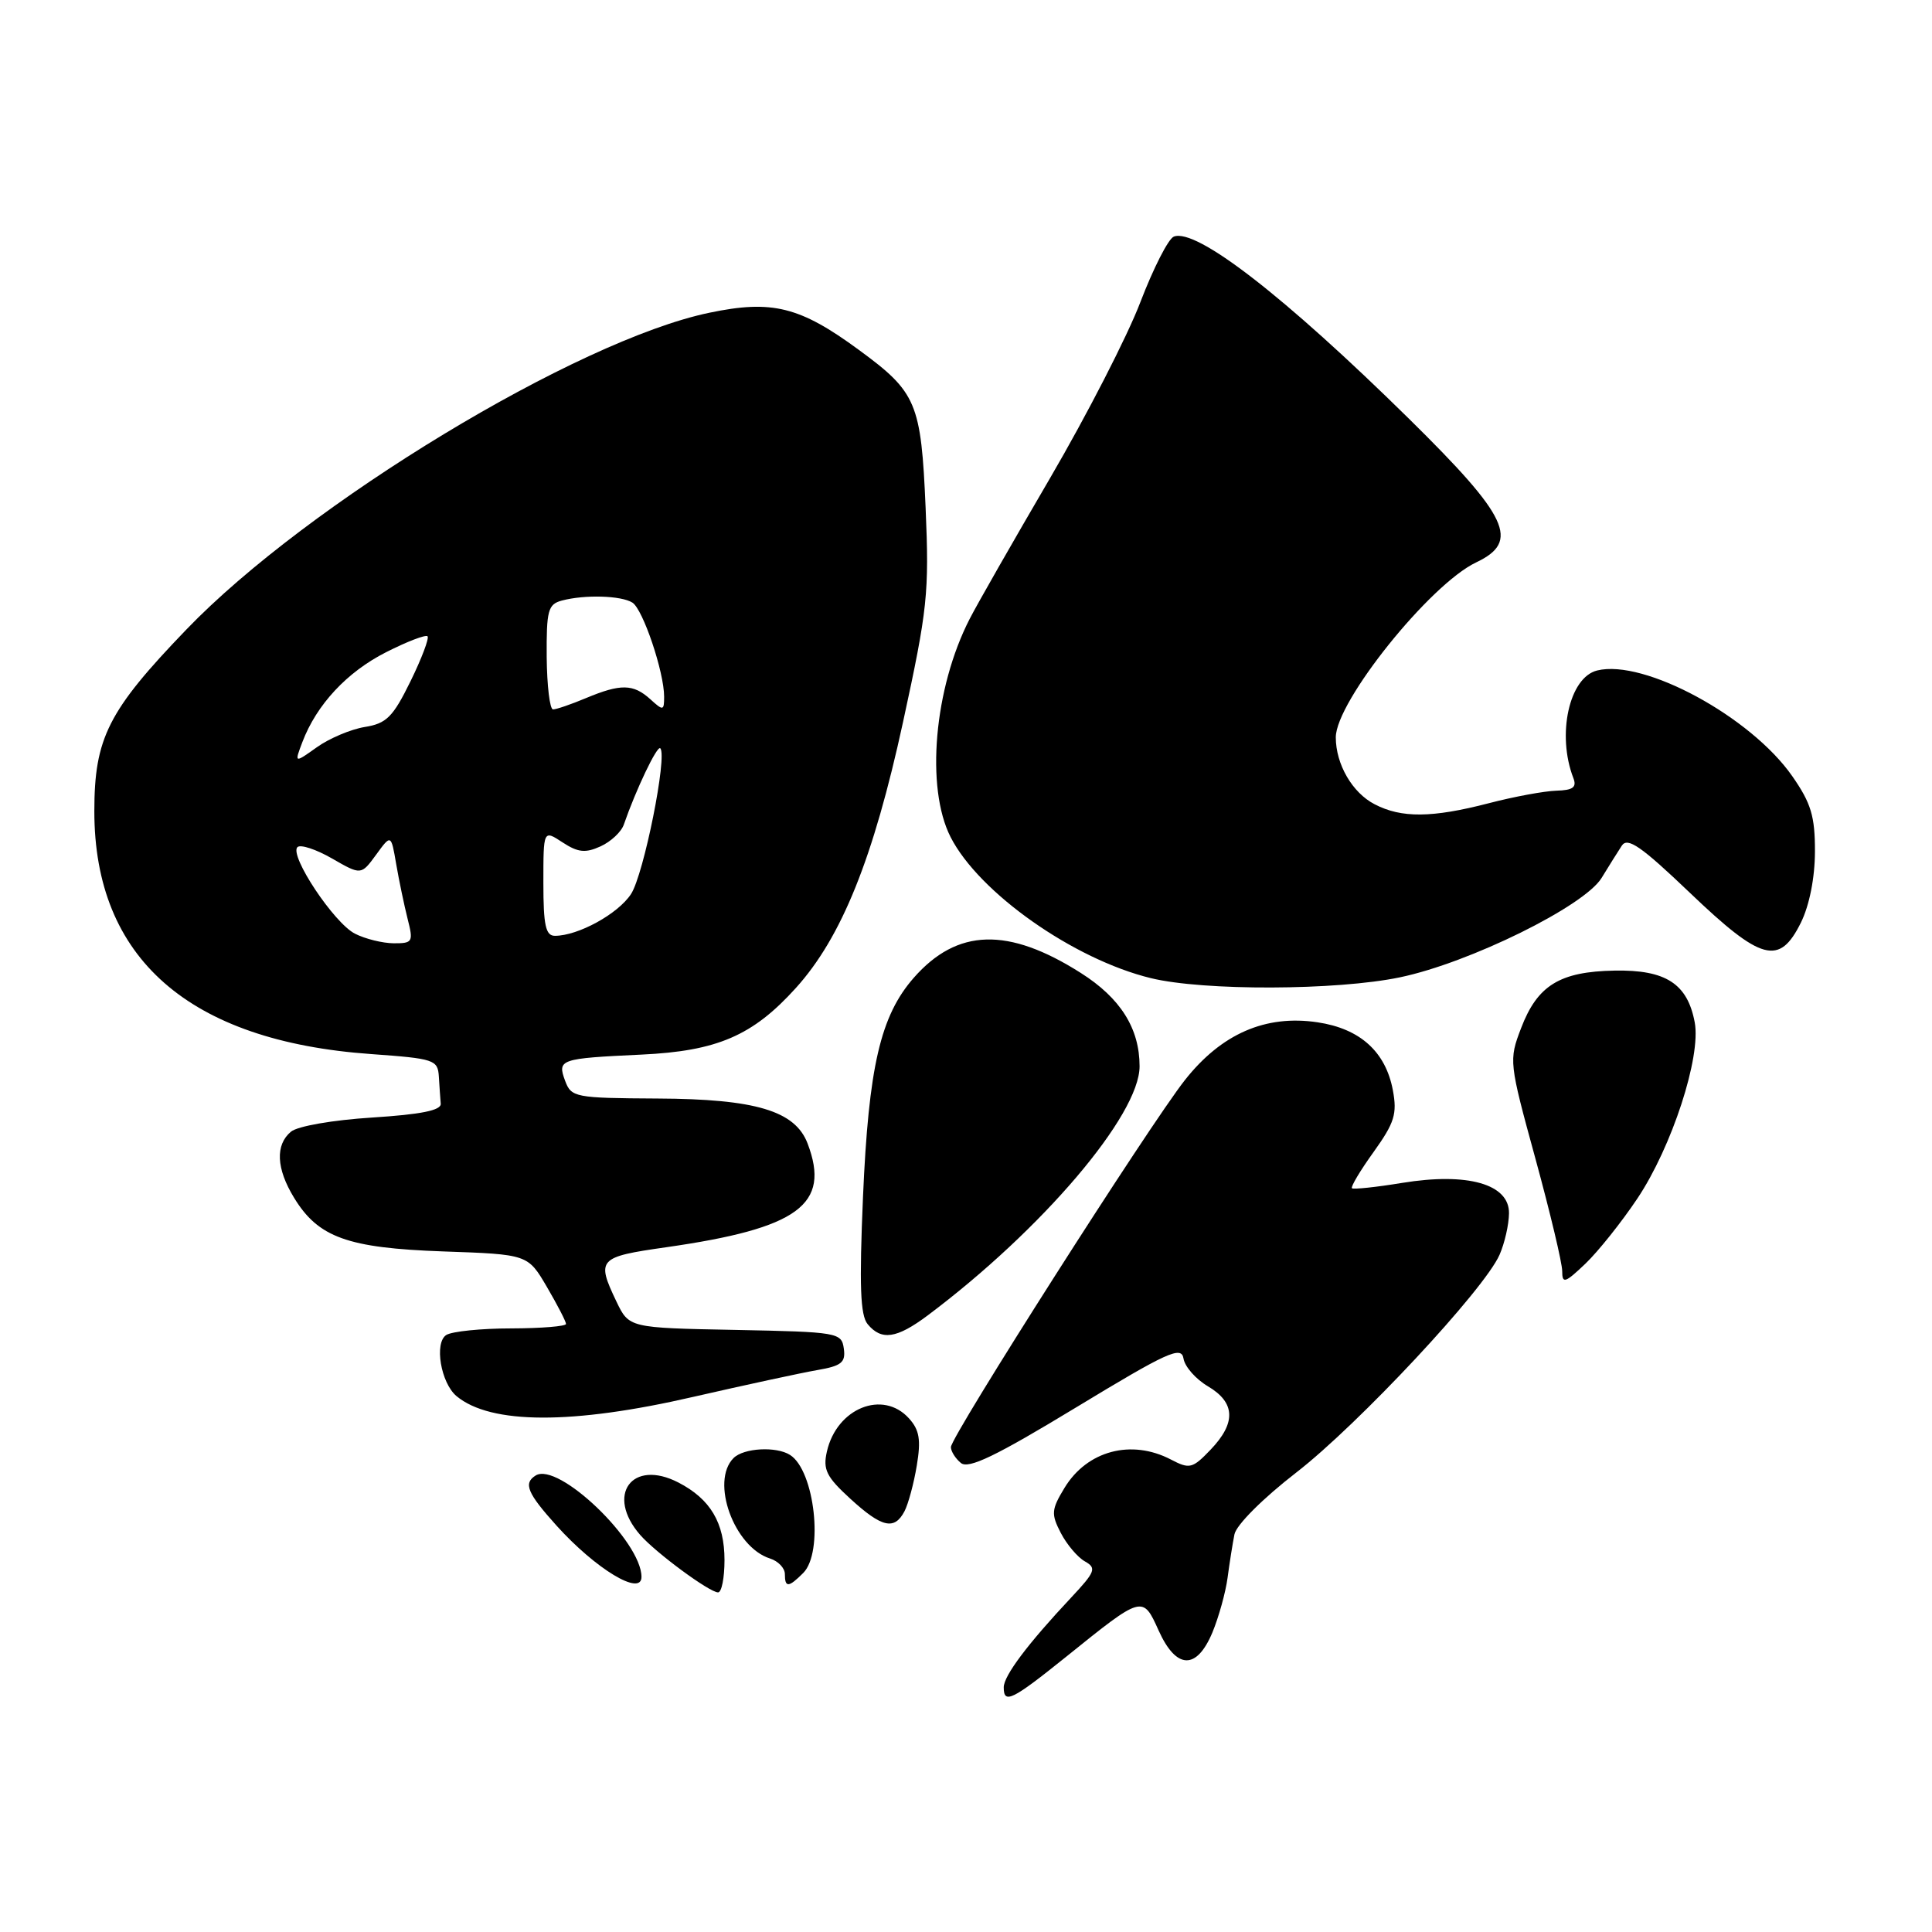 <?xml version="1.0" encoding="UTF-8" standalone="no"?>
<!DOCTYPE svg PUBLIC "-//W3C//DTD SVG 1.1//EN" "http://www.w3.org/Graphics/SVG/1.1/DTD/svg11.dtd" >
<svg xmlns="http://www.w3.org/2000/svg" xmlns:xlink="http://www.w3.org/1999/xlink" version="1.1" viewBox="0 0 256 256">
 <g >
 <path fill="currentColor"
d=" M 141.32 219.49 C 151.41 211.36 151.41 211.36 153.52 216.04 C 155.85 221.22 158.55 221.32 160.65 216.31 C 161.49 214.28 162.40 211.01 162.66 209.06 C 162.92 207.10 163.33 204.51 163.57 203.31 C 163.82 202.06 167.33 198.55 171.76 195.12 C 179.99 188.75 196.69 170.87 198.70 166.26 C 199.37 164.74 199.93 162.28 199.95 160.79 C 200.02 156.90 194.48 155.32 185.79 156.74 C 182.33 157.31 179.34 157.62 179.14 157.45 C 178.95 157.27 180.24 155.10 182.02 152.63 C 184.78 148.77 185.15 147.60 184.56 144.45 C 183.60 139.36 180.22 136.30 174.58 135.46 C 167.70 134.43 161.86 136.97 157.01 143.11 C 152.33 149.03 126.00 190.33 126.00 191.75 C 126.00 192.30 126.59 193.25 127.32 193.85 C 128.33 194.69 131.94 192.95 142.57 186.50 C 154.71 179.14 156.54 178.30 156.82 180.01 C 156.99 181.09 158.45 182.75 160.07 183.70 C 163.70 185.85 163.81 188.54 160.41 192.09 C 158.01 194.60 157.63 194.69 155.16 193.40 C 149.91 190.66 144.06 192.21 141.06 197.14 C 139.31 200.02 139.26 200.61 140.56 203.12 C 141.35 204.65 142.79 206.35 143.75 206.89 C 145.33 207.78 145.14 208.26 141.93 211.69 C 136.16 217.84 133.00 222.05 133.00 223.58 C 133.00 225.84 134.08 225.31 141.32 219.49 Z  M 96.00 206.72 C 96.00 201.78 94.13 198.63 89.89 196.44 C 83.73 193.26 80.21 198.11 84.84 203.40 C 86.92 205.77 94.01 211.00 95.15 211.00 C 95.62 211.00 96.00 209.08 96.00 206.72 Z  M 85.00 208.95 C 85.00 204.23 73.97 193.66 70.98 195.51 C 69.32 196.54 69.86 197.84 73.75 202.16 C 78.94 207.91 85.00 211.57 85.00 208.95 Z  M 106.43 208.43 C 109.16 205.70 107.95 194.86 104.69 192.79 C 102.86 191.62 98.54 191.86 97.20 193.20 C 94.11 196.29 97.26 205.00 102.03 206.51 C 103.11 206.85 104.00 207.78 104.00 208.57 C 104.00 210.40 104.49 210.37 106.43 208.43 Z  M 119.85 200.25 C 120.35 199.29 121.09 196.56 121.48 194.19 C 122.05 190.78 121.83 189.47 120.44 187.94 C 116.99 184.12 110.88 186.58 109.57 192.33 C 109.02 194.72 109.50 195.69 112.66 198.58 C 116.85 202.42 118.51 202.80 119.85 200.25 Z  M 91.87 185.09 C 98.82 183.50 106.22 181.90 108.31 181.54 C 111.51 180.99 112.07 180.53 111.81 178.69 C 111.51 176.57 111.05 176.49 97.42 176.22 C 83.35 175.95 83.35 175.95 81.67 172.44 C 79.00 166.84 79.27 166.55 88.25 165.27 C 105.80 162.76 110.09 159.62 107.01 151.52 C 105.36 147.19 100.12 145.62 87.12 145.56 C 76.19 145.50 75.70 145.41 74.88 143.21 C 73.83 140.36 74.17 140.25 85.00 139.74 C 95.03 139.27 99.74 137.24 105.45 130.92 C 111.51 124.22 115.73 113.75 119.66 95.66 C 122.91 80.70 123.13 78.60 122.65 67.31 C 122.05 53.36 121.47 51.98 113.80 46.36 C 105.99 40.62 102.30 39.70 93.99 41.44 C 76.48 45.09 40.73 66.74 24.69 83.42 C 14.33 94.18 12.50 97.80 12.50 107.50 C 12.50 126.98 25.02 137.96 49.18 139.67 C 57.54 140.27 58.01 140.42 58.15 142.65 C 58.23 143.94 58.34 145.56 58.40 146.25 C 58.47 147.13 55.77 147.67 49.31 148.08 C 44.10 148.41 39.44 149.22 38.56 149.95 C 36.46 151.69 36.60 154.84 38.96 158.70 C 42.17 163.97 46.05 165.37 58.72 165.82 C 69.94 166.21 69.94 166.21 72.47 170.53 C 73.86 172.91 75.00 175.11 75.00 175.43 C 75.00 175.74 71.74 176.01 67.75 176.02 C 63.76 176.02 59.89 176.42 59.14 176.89 C 57.51 177.92 58.41 183.26 60.50 185.00 C 65.02 188.75 75.83 188.79 91.87 185.09 Z  M 122.91 174.31 C 138.06 162.96 151.00 147.76 151.00 141.29 C 151.00 136.27 148.47 132.25 143.21 128.92 C 133.59 122.81 126.84 123.01 121.09 129.55 C 116.66 134.60 115.10 141.33 114.35 158.62 C 113.85 170.36 113.99 174.28 114.97 175.46 C 116.80 177.67 118.81 177.37 122.91 174.31 Z  M 216.96 158.81 C 221.53 151.98 225.42 140.04 224.56 135.47 C 223.60 130.34 220.72 128.48 213.93 128.61 C 206.67 128.74 203.71 130.57 201.55 136.24 C 199.92 140.50 199.95 140.75 203.45 153.52 C 205.40 160.65 207.00 167.36 207.00 168.43 C 207.00 170.14 207.37 170.02 210.08 167.44 C 211.77 165.82 214.87 161.94 216.96 158.81 Z  M 185.50 129.50 C 194.71 127.58 209.94 120.07 212.22 116.33 C 213.17 114.77 214.38 112.85 214.90 112.05 C 215.67 110.89 217.48 112.15 223.92 118.30 C 233.41 127.37 235.78 128.00 238.63 122.25 C 239.76 119.95 240.48 116.32 240.49 112.84 C 240.50 108.15 239.98 106.43 237.48 102.84 C 231.99 94.97 217.86 87.31 211.64 88.84 C 207.93 89.74 206.25 97.34 208.48 103.10 C 208.95 104.32 208.43 104.71 206.22 104.77 C 204.64 104.82 200.61 105.56 197.28 106.43 C 189.76 108.38 185.70 108.42 182.15 106.57 C 179.19 105.05 177.00 101.27 177.00 97.70 C 177.01 92.96 189.47 77.43 195.60 74.52 C 201.44 71.75 199.93 68.52 186.69 55.48 C 170.19 39.24 158.52 30.20 155.54 31.35 C 154.82 31.62 152.83 35.53 151.11 40.02 C 149.40 44.52 144.01 55.01 139.14 63.35 C 134.27 71.68 129.47 80.08 128.49 82.00 C 123.77 91.18 122.62 104.37 125.96 110.92 C 129.72 118.29 142.26 127.12 152.50 129.61 C 159.47 131.31 177.13 131.25 185.50 129.50 Z  M 47.04 123.72 C 44.26 122.32 38.31 113.36 39.41 112.25 C 39.81 111.86 41.87 112.53 43.99 113.75 C 47.85 115.97 47.85 115.97 49.84 113.25 C 51.82 110.53 51.82 110.53 52.50 114.51 C 52.88 116.71 53.56 119.96 54.01 121.75 C 54.79 124.81 54.69 125.00 52.17 124.99 C 50.70 124.98 48.39 124.41 47.04 123.72 Z  M 72.00 116.98 C 72.00 109.95 72.00 109.95 74.54 111.62 C 76.59 112.96 77.57 113.06 79.57 112.15 C 80.94 111.53 82.33 110.23 82.66 109.26 C 84.26 104.64 87.07 98.74 87.49 99.15 C 88.46 100.13 85.30 115.90 83.61 118.47 C 81.89 121.10 76.60 124.00 73.53 124.00 C 72.30 124.00 72.00 122.62 72.00 116.98 Z  M 40.07 98.32 C 41.95 93.37 45.98 89.04 51.16 86.42 C 53.93 85.01 56.40 84.07 56.65 84.31 C 56.89 84.56 55.88 87.24 54.39 90.28 C 52.07 95.01 51.21 95.87 48.33 96.33 C 46.49 96.63 43.63 97.84 41.99 99.01 C 39.00 101.14 39.00 101.14 40.07 98.32 Z  M 72.44 87.07 C 72.40 80.89 72.61 80.07 74.44 79.58 C 77.47 78.77 82.31 78.91 83.80 79.85 C 85.20 80.74 88.00 89.05 88.00 92.31 C 88.00 94.18 87.88 94.21 86.17 92.65 C 83.91 90.61 82.25 90.58 77.65 92.50 C 75.68 93.33 73.71 94.00 73.28 94.00 C 72.85 94.00 72.48 90.88 72.44 87.07 Z "/>
</g>
</svg>